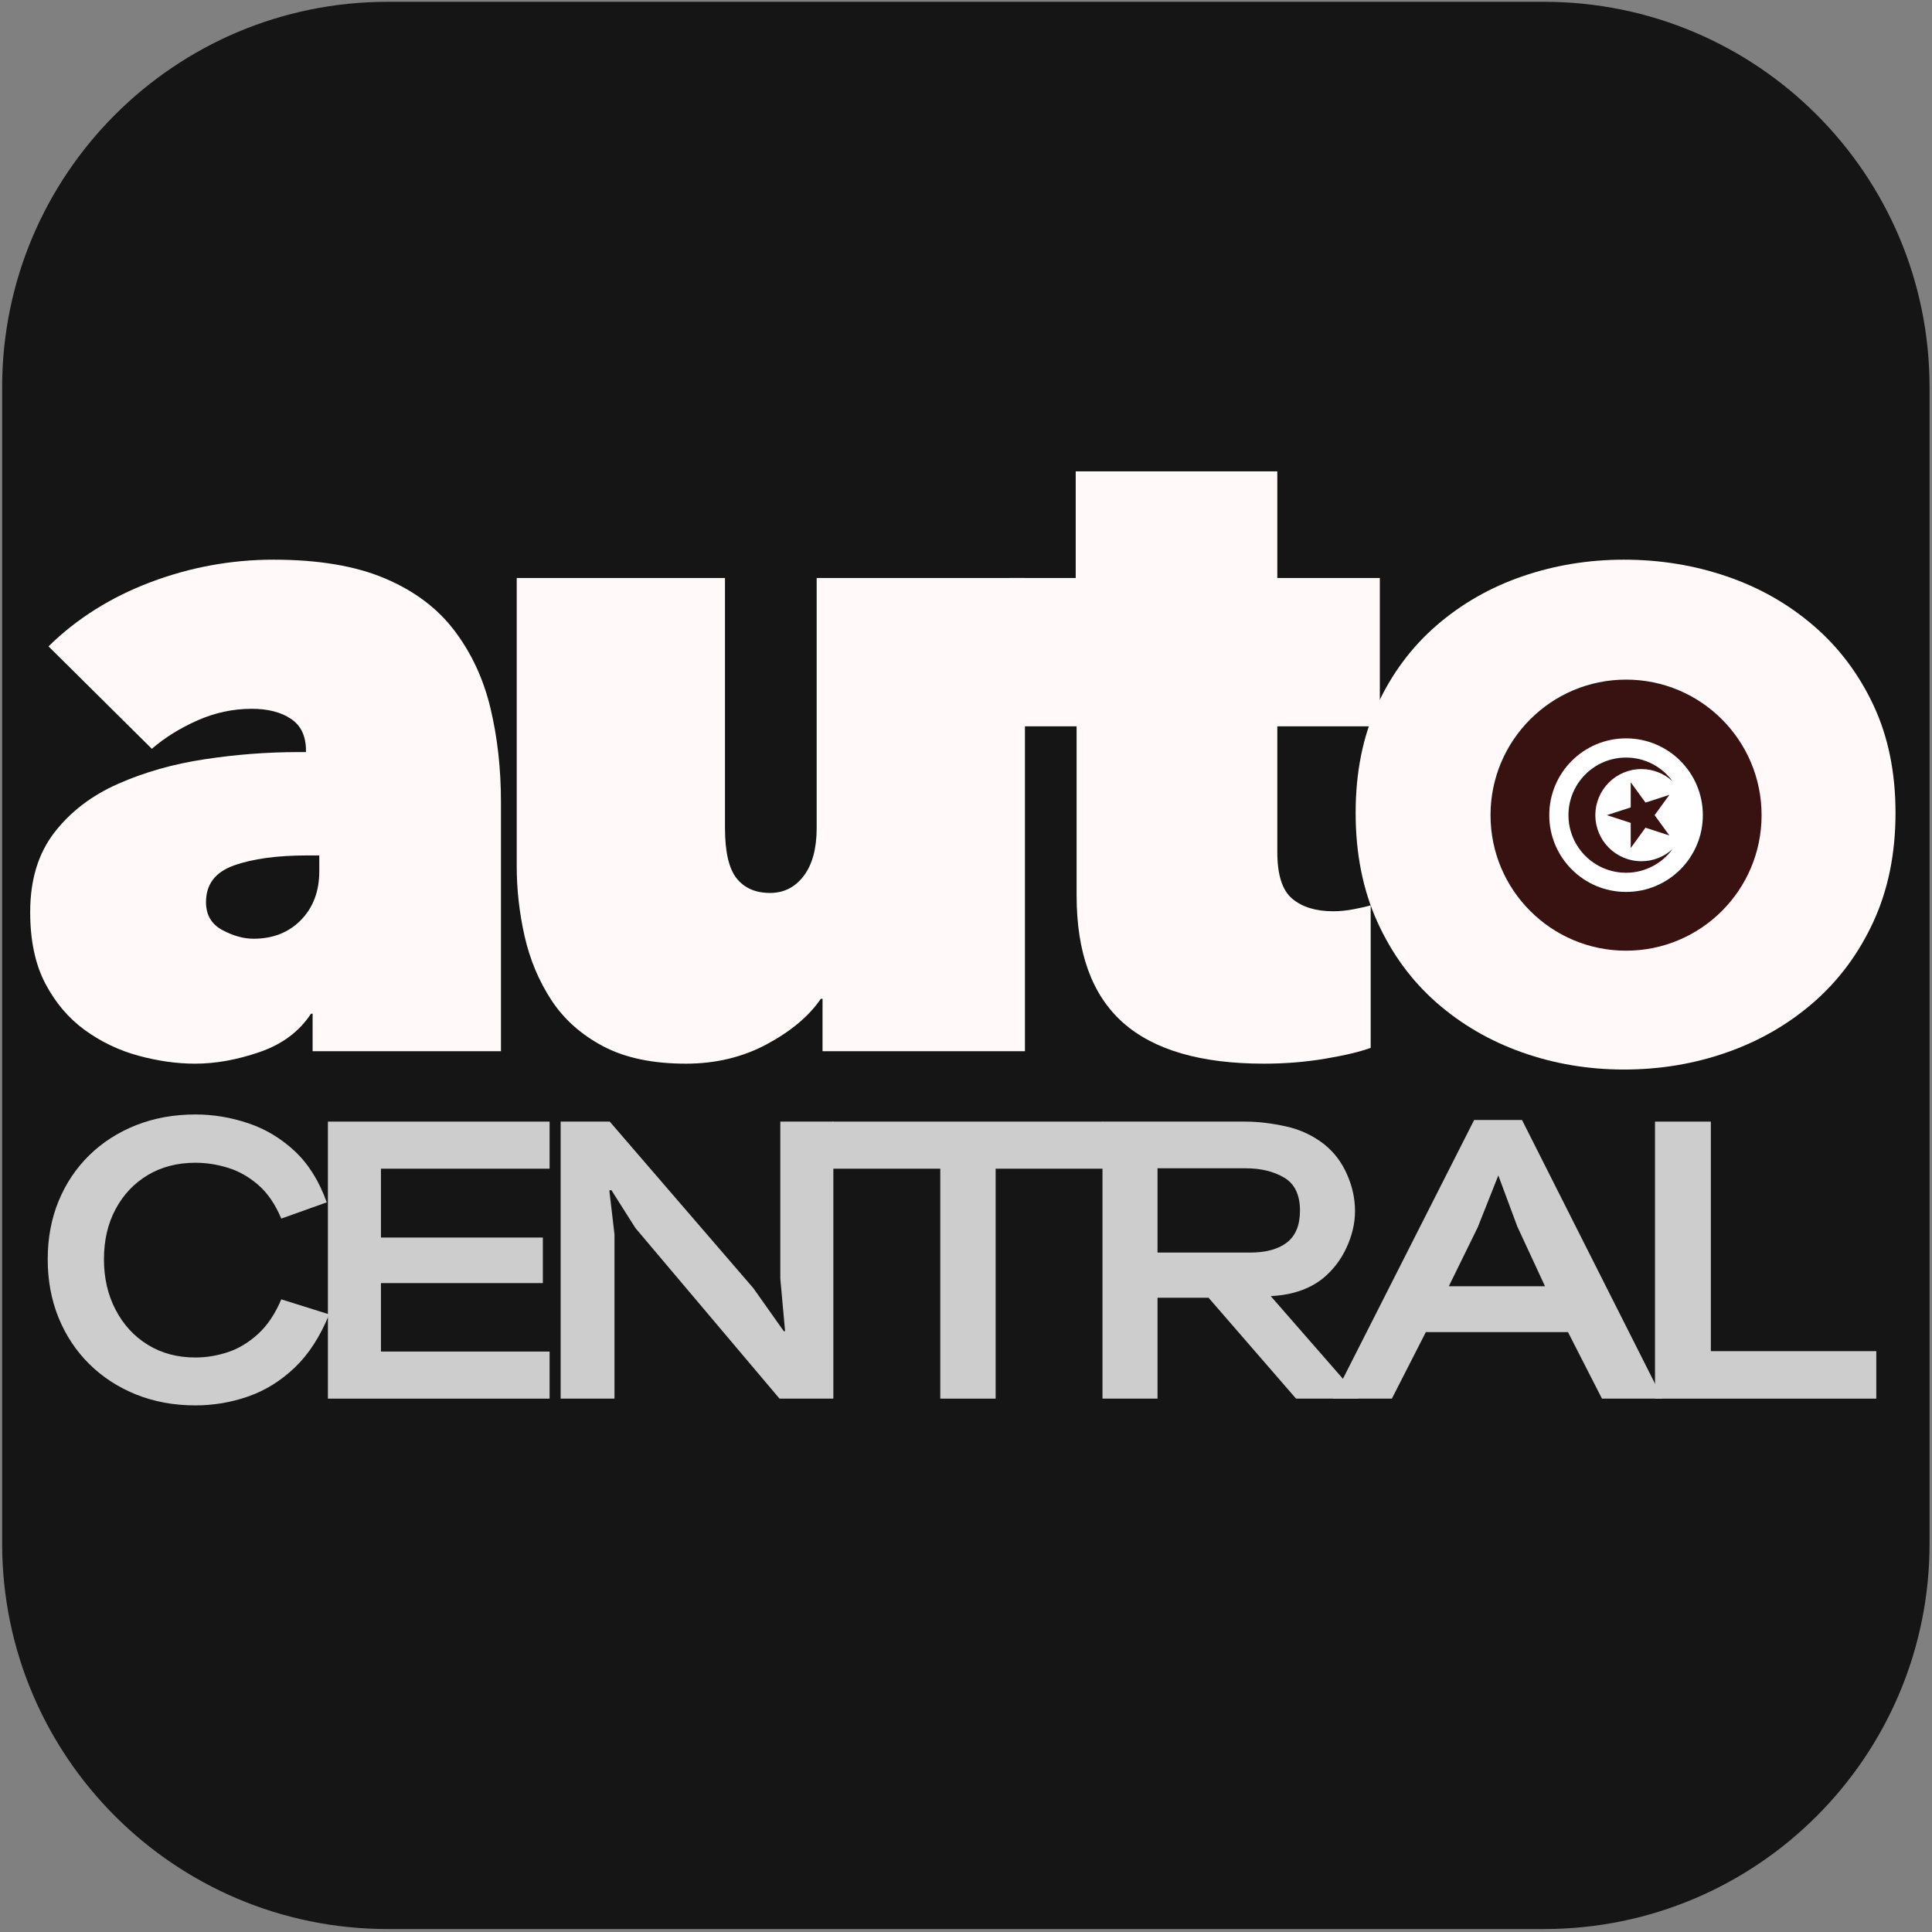 <svg xmlns="http://www.w3.org/2000/svg" xmlns:xlink="http://www.w3.org/1999/xlink" width="1080" zoomAndPan="magnify" viewBox="0 0 810 810" height="1080" preserveAspectRatio="xMidYMid meet" version="1.0"><rect x="0" y="0" width="810" height="810" fill="#808080" stroke="none"/><defs><clipPath id="de1a2b55a6"><path d="M 0.898 0.758 L 808.977 0.758 L 808.977 808.758 L 0.898 808.758 Z M 0.898 0.758 " clip-rule="nonzero"/></clipPath><clipPath id="cdd7342e85"><path d="M 0.898 162.355 L 0.898 647.16 C 0.898 736.406 73.262 808.758 162.516 808.758 L 647.363 808.758 C 736.625 808.758 808.977 736.406 808.977 647.16 L 808.977 162.355 C 808.977 73.109 736.625 0.758 647.363 0.758 L 162.516 0.758 C 73.262 0.758 0.898 73.109 0.898 162.355 Z M 0.898 162.355 " clip-rule="nonzero"/></clipPath></defs><g clip-path="url(#de1a2b55a6)"><g clip-path="url(#cdd7342e85)"><path fill="#151515" d="M 0.898 0.758 L 808.977 0.758 L 808.977 808.758 L 0.898 808.758 Z M 0.898 0.758 " fill-opacity="1" fill-rule="nonzero"/></g></g><path fill="#fff9f9" d="M 81.816 445.949 C 74.137 445.949 66.219 444.836 58.066 442.613 C 49.914 440.406 42.402 436.82 35.531 431.836 C 28.676 426.832 23.152 420.305 18.957 412.266 C 14.754 404.23 12.656 394.27 12.656 382.387 C 12.656 368.895 16.035 357.781 22.797 349.039 C 29.551 340.309 38.461 333.504 49.512 328.625 C 60.578 323.734 72.688 320.297 85.828 318.32 C 98.98 316.324 111.977 315.32 124.801 315.32 L 128.273 315.32 L 128.273 314.648 C 128.273 308.586 126.168 304.164 121.973 301.375 C 117.797 298.574 112.32 297.168 105.566 297.168 C 97.66 297.168 90.039 298.809 82.695 302.082 C 75.367 305.344 69.023 309.293 63.66 313.941 L 20.34 270.992 C 32.215 259.34 46.48 250.371 63.121 244.082 C 79.781 237.797 96.961 234.648 114.664 234.648 C 133.527 234.648 149.125 237.277 161.453 242.531 C 173.801 247.77 183.527 255.094 190.625 264.527 C 197.742 273.957 202.754 284.789 205.652 296.996 C 208.566 309.215 210.031 322.32 210.031 336.309 L 210.031 440.727 L 131.066 440.727 L 131.066 424.996 L 130.395 424.996 C 125.492 432.457 118.336 437.805 108.902 441.062 C 99.469 444.312 90.441 445.949 81.816 445.949 Z M 106.273 393.57 C 114.426 393.57 121.062 390.957 126.184 385.723 C 131.305 380.465 133.863 373.652 133.863 365.273 L 133.863 358.641 L 128.98 358.641 C 116.18 358.641 105.871 360.047 98.055 362.852 C 90.258 365.637 86.367 370.758 86.367 378.211 C 86.367 383.559 88.629 387.457 93.172 389.898 C 97.727 392.348 102.098 393.57 106.273 393.57 Z M 106.273 393.57 " fill-opacity="1" fill-rule="nonzero"/><path fill="#fff9f9" d="M 287.551 445.949 C 273.578 445.949 261.992 443.496 252.785 438.605 C 243.598 433.738 236.383 427.277 231.125 419.238 C 225.887 411.203 222.164 402.293 219.941 392.523 C 217.734 382.738 216.641 372.953 216.641 363.188 L 216.641 242.328 L 303.957 242.328 L 303.957 347.121 C 303.957 357.141 305.582 364.188 308.844 368.273 C 312.117 372.34 316.773 374.371 322.82 374.371 C 328.633 374.371 333.348 371.996 336.969 367.23 C 340.582 362.445 342.395 355.742 342.395 347.121 L 342.395 242.328 L 429.711 242.328 L 429.711 440.727 L 344.852 440.727 L 344.852 418.73 L 344.145 418.73 C 339.246 425.941 331.73 432.273 321.609 437.73 C 311.477 443.203 300.125 445.949 287.551 445.949 Z M 287.551 445.949 " fill-opacity="1" fill-rule="nonzero"/><path fill="#fff9f9" d="M 529.961 445.949 C 503.391 445.949 483.648 440.188 470.738 428.668 C 457.82 417.148 451.371 399.398 451.371 375.414 L 451.371 304.508 L 423.41 304.508 L 423.41 242.328 L 451 242.328 L 451 197.629 L 535.52 197.629 L 535.52 242.328 L 578.504 242.328 L 578.504 304.508 L 535.52 304.508 L 535.52 357.258 C 535.52 366.809 537.617 373.324 541.82 376.828 C 546.012 380.316 551.723 382.051 558.934 382.051 C 561.738 382.051 564.641 381.762 567.656 381.172 C 570.688 380.594 573.023 380.062 574.664 379.59 L 574.664 439.312 C 570.234 440.945 563.895 442.461 555.633 443.859 C 547.359 445.25 538.805 445.949 529.961 445.949 Z M 529.961 445.949 " fill-opacity="1" fill-rule="nonzero"/><path fill="#fff9f9" d="M 680.84 448.406 C 665.926 448.406 651.711 446.016 638.191 441.23 C 624.691 436.465 612.699 429.5 602.215 420.312 C 591.746 411.109 583.484 399.816 577.422 386.43 C 571.375 373.023 568.359 357.824 568.359 340.82 C 568.359 323.828 571.375 308.754 577.422 295.617 C 583.484 282.465 591.746 271.348 602.215 262.27 C 612.699 253.176 624.691 246.305 638.191 241.656 C 651.711 236.988 665.926 234.648 680.84 234.648 C 695.973 234.648 710.352 236.988 723.961 241.656 C 737.586 246.305 749.695 253.176 760.273 262.27 C 770.867 271.348 779.258 282.465 785.438 295.617 C 791.613 308.754 794.703 323.828 794.703 340.82 C 794.703 357.824 791.613 373.023 785.438 386.43 C 779.258 399.816 770.867 411.109 760.273 420.312 C 749.695 429.5 737.586 436.465 723.961 441.23 C 710.352 446.016 695.973 448.406 680.84 448.406 Z M 681.512 374.371 C 691.082 374.371 698.828 371.117 704.758 364.602 C 710.688 358.066 713.652 350.141 713.652 340.82 C 713.652 331.977 710.559 324.297 704.387 317.781 C 698.23 311.27 690.383 308.012 680.84 308.012 C 671.516 308.012 663.879 311.27 657.934 317.781 C 652.004 324.297 649.039 331.977 649.039 340.82 C 649.039 350.141 652.121 358.066 658.305 364.602 C 664.477 371.117 672.215 374.371 681.512 374.371 Z M 681.512 374.371 " fill-opacity="1" fill-rule="nonzero"/><path fill="#ffffff" d="M 681.73 304.172 C 682.961 304.172 684.191 304.234 685.414 304.359 C 686.633 304.477 687.855 304.652 689.059 304.898 C 690.262 305.133 691.461 305.438 692.637 305.789 C 693.816 306.152 694.973 306.566 696.109 307.035 C 697.246 307.508 698.355 308.031 699.441 308.613 C 700.531 309.191 701.582 309.824 702.602 310.508 C 703.629 311.188 704.613 311.922 705.566 312.703 C 706.52 313.488 707.426 314.312 708.305 315.18 C 709.172 316.047 709.996 316.965 710.777 317.906 C 711.555 318.859 712.285 319.852 712.969 320.871 C 713.66 321.898 714.289 322.953 714.863 324.039 C 715.445 325.125 715.977 326.238 716.445 327.375 C 716.918 328.512 717.332 329.664 717.684 330.844 C 718.047 332.023 718.34 333.211 718.586 334.422 C 718.82 335.625 719.008 336.84 719.125 338.066 C 719.242 339.289 719.301 340.52 719.301 341.746 C 719.301 342.977 719.242 344.207 719.125 345.43 C 719.008 346.656 718.82 347.871 718.586 349.074 C 718.34 350.285 718.047 351.473 717.684 352.652 C 717.332 353.832 716.918 354.984 716.445 356.121 C 715.977 357.258 715.445 358.371 714.863 359.457 C 714.289 360.543 713.66 361.598 712.969 362.625 C 712.285 363.641 711.555 364.629 710.777 365.578 C 709.996 366.531 709.172 367.449 708.305 368.316 C 707.426 369.184 706.52 370.008 705.566 370.793 C 704.613 371.574 703.629 372.309 702.602 372.988 C 701.582 373.672 700.531 374.305 699.441 374.883 C 698.355 375.465 697.246 375.988 696.109 376.461 C 694.973 376.93 693.816 377.344 692.637 377.707 C 691.461 378.059 690.262 378.355 689.059 378.598 C 687.855 378.832 686.633 379.02 685.414 379.137 C 684.191 379.262 682.961 379.324 681.73 379.324 C 680.496 379.324 679.273 379.262 678.043 379.137 C 676.824 379.02 675.602 378.832 674.398 378.598 C 673.191 378.355 671.996 378.059 670.816 377.707 C 669.648 377.344 668.484 376.93 667.348 376.461 C 666.211 375.988 665.098 375.465 664.012 374.883 C 662.926 374.305 661.875 373.672 660.855 372.988 C 659.828 372.309 658.844 371.574 657.891 370.793 C 656.938 370.008 656.027 369.184 655.16 368.316 C 654.285 367.449 653.461 366.531 652.688 365.578 C 651.902 364.629 651.168 363.641 650.488 362.625 C 649.805 361.598 649.176 360.543 648.594 359.457 C 648.012 358.371 647.48 357.258 647.02 356.121 C 646.547 354.984 646.125 353.832 645.77 352.652 C 645.418 351.473 645.113 350.285 644.879 349.074 C 644.633 347.871 644.457 346.656 644.332 345.43 C 644.215 344.207 644.156 342.977 644.156 341.746 C 644.156 340.52 644.215 339.289 644.332 338.066 C 644.457 336.84 644.633 335.625 644.879 334.422 C 645.113 333.211 645.418 332.023 645.77 330.844 C 646.125 329.664 646.547 328.512 647.02 327.375 C 647.48 326.238 648.012 325.125 648.594 324.039 C 649.176 322.953 649.805 321.898 650.488 320.871 C 651.168 319.852 651.902 318.859 652.688 317.906 C 653.461 316.965 654.285 316.047 655.16 315.18 C 656.027 314.312 656.938 313.488 657.891 312.703 C 658.844 311.922 659.828 311.188 660.855 310.508 C 661.875 309.824 662.926 309.191 664.012 308.613 C 665.098 308.031 666.211 307.508 667.348 307.035 C 668.484 306.566 669.648 306.152 670.816 305.789 C 671.996 305.438 673.191 305.133 674.398 304.898 C 675.602 304.652 676.824 304.477 678.043 304.359 C 679.273 304.234 680.496 304.172 681.73 304.172 Z M 681.73 304.172 " fill-opacity="1" fill-rule="nonzero"/><path stroke-linecap="butt" transform="matrix(1.894, 0, 0, 1.894, 621.123, 281.148)" fill-opacity="1" fill="#371211" fill-rule="nonzero" stroke-linejoin="miter" d="M 25.203 31.999 C 25.203 26.366 29.765 21.799 35.4 21.799 C 36.674 21.799 37.912 22.03 39.098 22.498 C 40.29 22.965 41.352 23.631 42.291 24.499 C 39.974 21.323 36.231 19.252 32.001 19.252 C 24.957 19.252 19.252 24.961 19.252 31.999 C 19.252 39.039 24.957 44.749 32.001 44.749 C 36.235 44.749 39.974 42.676 42.297 39.497 C 41.358 40.37 40.29 41.036 39.104 41.498 C 37.912 41.966 36.674 42.197 35.4 42.197 C 29.765 42.197 25.203 37.635 25.203 31.999 " stroke="#371211" stroke-width="0.001" stroke-opacity="1" stroke-miterlimit="4"/><path stroke-linecap="butt" transform="matrix(1.894, 0, 0, 1.894, 621.123, 281.148)" fill-opacity="1" fill="#371211" fill-rule="nonzero" stroke-linejoin="miter" d="M 36.301 29.221 L 33.034 24.726 L 33.034 30.283 L 27.75 31.999 L 33.034 33.717 L 33.034 39.274 L 36.301 34.78 L 41.589 36.496 L 38.32 31.999 L 41.589 27.505 Z M 36.301 29.221 " stroke="#371211" stroke-width="0.001" stroke-opacity="1" stroke-miterlimit="4"/><path stroke-linecap="butt" transform="matrix(1.894, 0, 0, 1.894, 621.123, 281.148)" fill-opacity="1" fill="#371211" fill-rule="nonzero" stroke-linejoin="miter" d="M 32.001 1.999 C 15.433 1.999 1.999 15.432 1.999 31.999 C 1.999 48.569 15.433 62.001 32.001 62.001 C 48.571 62.001 62 48.569 62 31.999 C 62 15.432 48.571 1.999 32.001 1.999 Z M 32.001 48.996 C 22.61 48.996 15.002 41.387 15.002 31.999 C 15.002 22.614 22.61 15 32.001 15 C 41.389 15 48.998 22.614 48.998 31.999 C 48.998 41.387 41.389 48.996 32.001 48.996 Z M 32.001 48.996 " stroke="#371211" stroke-width="0.001" stroke-opacity="1" stroke-miterlimit="4"/><path fill="#cecdcd" d="M 81.918 589.215 C 72.957 589.215 64.68 587.699 57.094 584.668 C 49.52 581.617 42.961 577.348 37.418 571.867 C 31.895 566.395 27.598 559.926 24.551 552.465 C 21.52 544.988 20.004 536.828 20.004 527.977 C 20.004 519.133 21.52 511 24.551 503.59 C 27.598 496.18 31.895 489.77 37.418 484.355 C 42.961 478.926 49.52 474.715 57.094 471.723 C 64.68 468.742 72.957 467.246 81.918 467.246 C 89.441 467.246 96.816 468.473 104.051 470.914 C 111.305 473.34 117.805 477.238 123.555 482.605 C 129.301 487.977 133.781 495.133 136.996 504.094 L 117.93 510.898 C 115.371 504.82 112.121 500.086 108.195 496.719 C 104.262 493.332 100.027 490.949 95.496 489.578 C 90.98 488.188 86.449 487.488 81.918 487.488 C 74.391 487.488 67.746 489.207 61.977 492.641 C 56.223 496.078 51.719 500.844 48.469 506.926 C 45.207 512.988 43.582 520.012 43.582 527.977 C 43.582 535.84 45.207 542.891 48.469 549.129 C 51.719 555.379 56.223 560.27 61.977 563.816 C 67.746 567.371 74.391 569.137 81.918 569.137 C 86.449 569.137 90.98 568.398 95.496 566.914 C 100.027 565.418 104.262 562.863 108.195 559.27 C 112.121 555.68 115.371 550.84 117.93 544.75 L 138.008 551.051 C 134.234 560.348 129.418 567.789 123.555 573.383 C 117.695 578.957 111.191 582.98 104.051 585.477 C 96.91 587.969 89.531 589.215 81.918 589.215 Z M 81.918 589.215 " fill-opacity="1" fill-rule="nonzero"/><path fill="#cecdcd" d="M 137.48 586.383 L 137.48 470.242 L 230.422 470.242 L 230.422 489.98 L 159.715 489.98 L 159.715 518.848 L 227.594 518.848 L 227.594 537.945 L 159.715 537.945 L 159.715 566.645 L 230.422 566.645 L 230.422 586.383 Z M 137.48 586.383 " fill-opacity="1" fill-rule="nonzero"/><path fill="#cecdcd" d="M 235.055 586.383 L 235.055 470.242 L 255.637 470.242 L 315.867 540.102 L 328.668 558.191 L 329.141 558.023 L 327.152 536.094 L 327.152 470.242 L 349.387 470.242 L 349.387 586.383 L 326.816 586.383 L 266.414 514.875 L 256.309 498.941 L 255.469 499.109 L 257.625 517.535 L 257.625 586.383 Z M 235.055 586.383 " fill-opacity="1" fill-rule="nonzero"/><path fill="#cecdcd" d="M 394.215 586.383 L 394.215 489.98 L 349.074 489.98 L 349.074 470.242 L 462.395 470.242 L 462.395 489.98 L 417.426 489.98 L 417.426 586.383 Z M 394.215 586.383 " fill-opacity="1" fill-rule="nonzero"/><path fill="#cecdcd" d="M 462.223 586.383 L 462.223 470.242 L 522.32 470.242 C 527.391 470.242 532.973 470.906 539.062 472.23 C 545.141 473.559 550.566 476.102 555.332 479.875 C 559.418 483.176 562.559 487.355 564.766 492.406 C 566.988 497.441 568.098 502.547 568.098 507.734 C 568.098 512.836 566.902 517.957 564.527 523.094 C 562.145 528.238 558.801 532.574 554.488 536.094 C 548.848 540.523 541.605 542.957 532.762 543.402 L 569.414 585.375 L 569.414 586.383 L 543.375 586.383 L 506.688 544.078 L 485.297 544.078 L 485.297 586.383 Z M 485.297 525.148 L 523.969 525.148 C 530.707 525.148 535.895 523.75 539.531 520.938 C 543.188 518.105 545.023 513.652 545.023 507.562 C 545.023 500.945 542.809 496.332 538.387 493.719 C 533.957 491.117 528.602 489.812 522.32 489.812 L 485.297 489.812 Z M 485.297 525.148 " fill-opacity="1" fill-rule="nonzero"/><path fill="#cecdcd" d="M 558.816 586.383 L 618.039 469.57 L 638.117 469.57 L 697.035 586.383 L 671.633 586.383 L 657.383 558.492 L 597.793 558.492 L 583.543 586.383 Z M 607.426 539.262 L 647.75 539.262 L 636.129 514.199 L 628.18 492.809 L 619.555 514.535 Z M 607.426 539.262 " fill-opacity="1" fill-rule="nonzero"/><path fill="#cecdcd" d="M 693.867 586.383 L 693.867 470.242 L 717.281 470.242 L 717.281 566.477 L 786.641 566.477 L 786.641 586.383 Z M 693.867 586.383 " fill-opacity="1" fill-rule="nonzero"/></svg>
